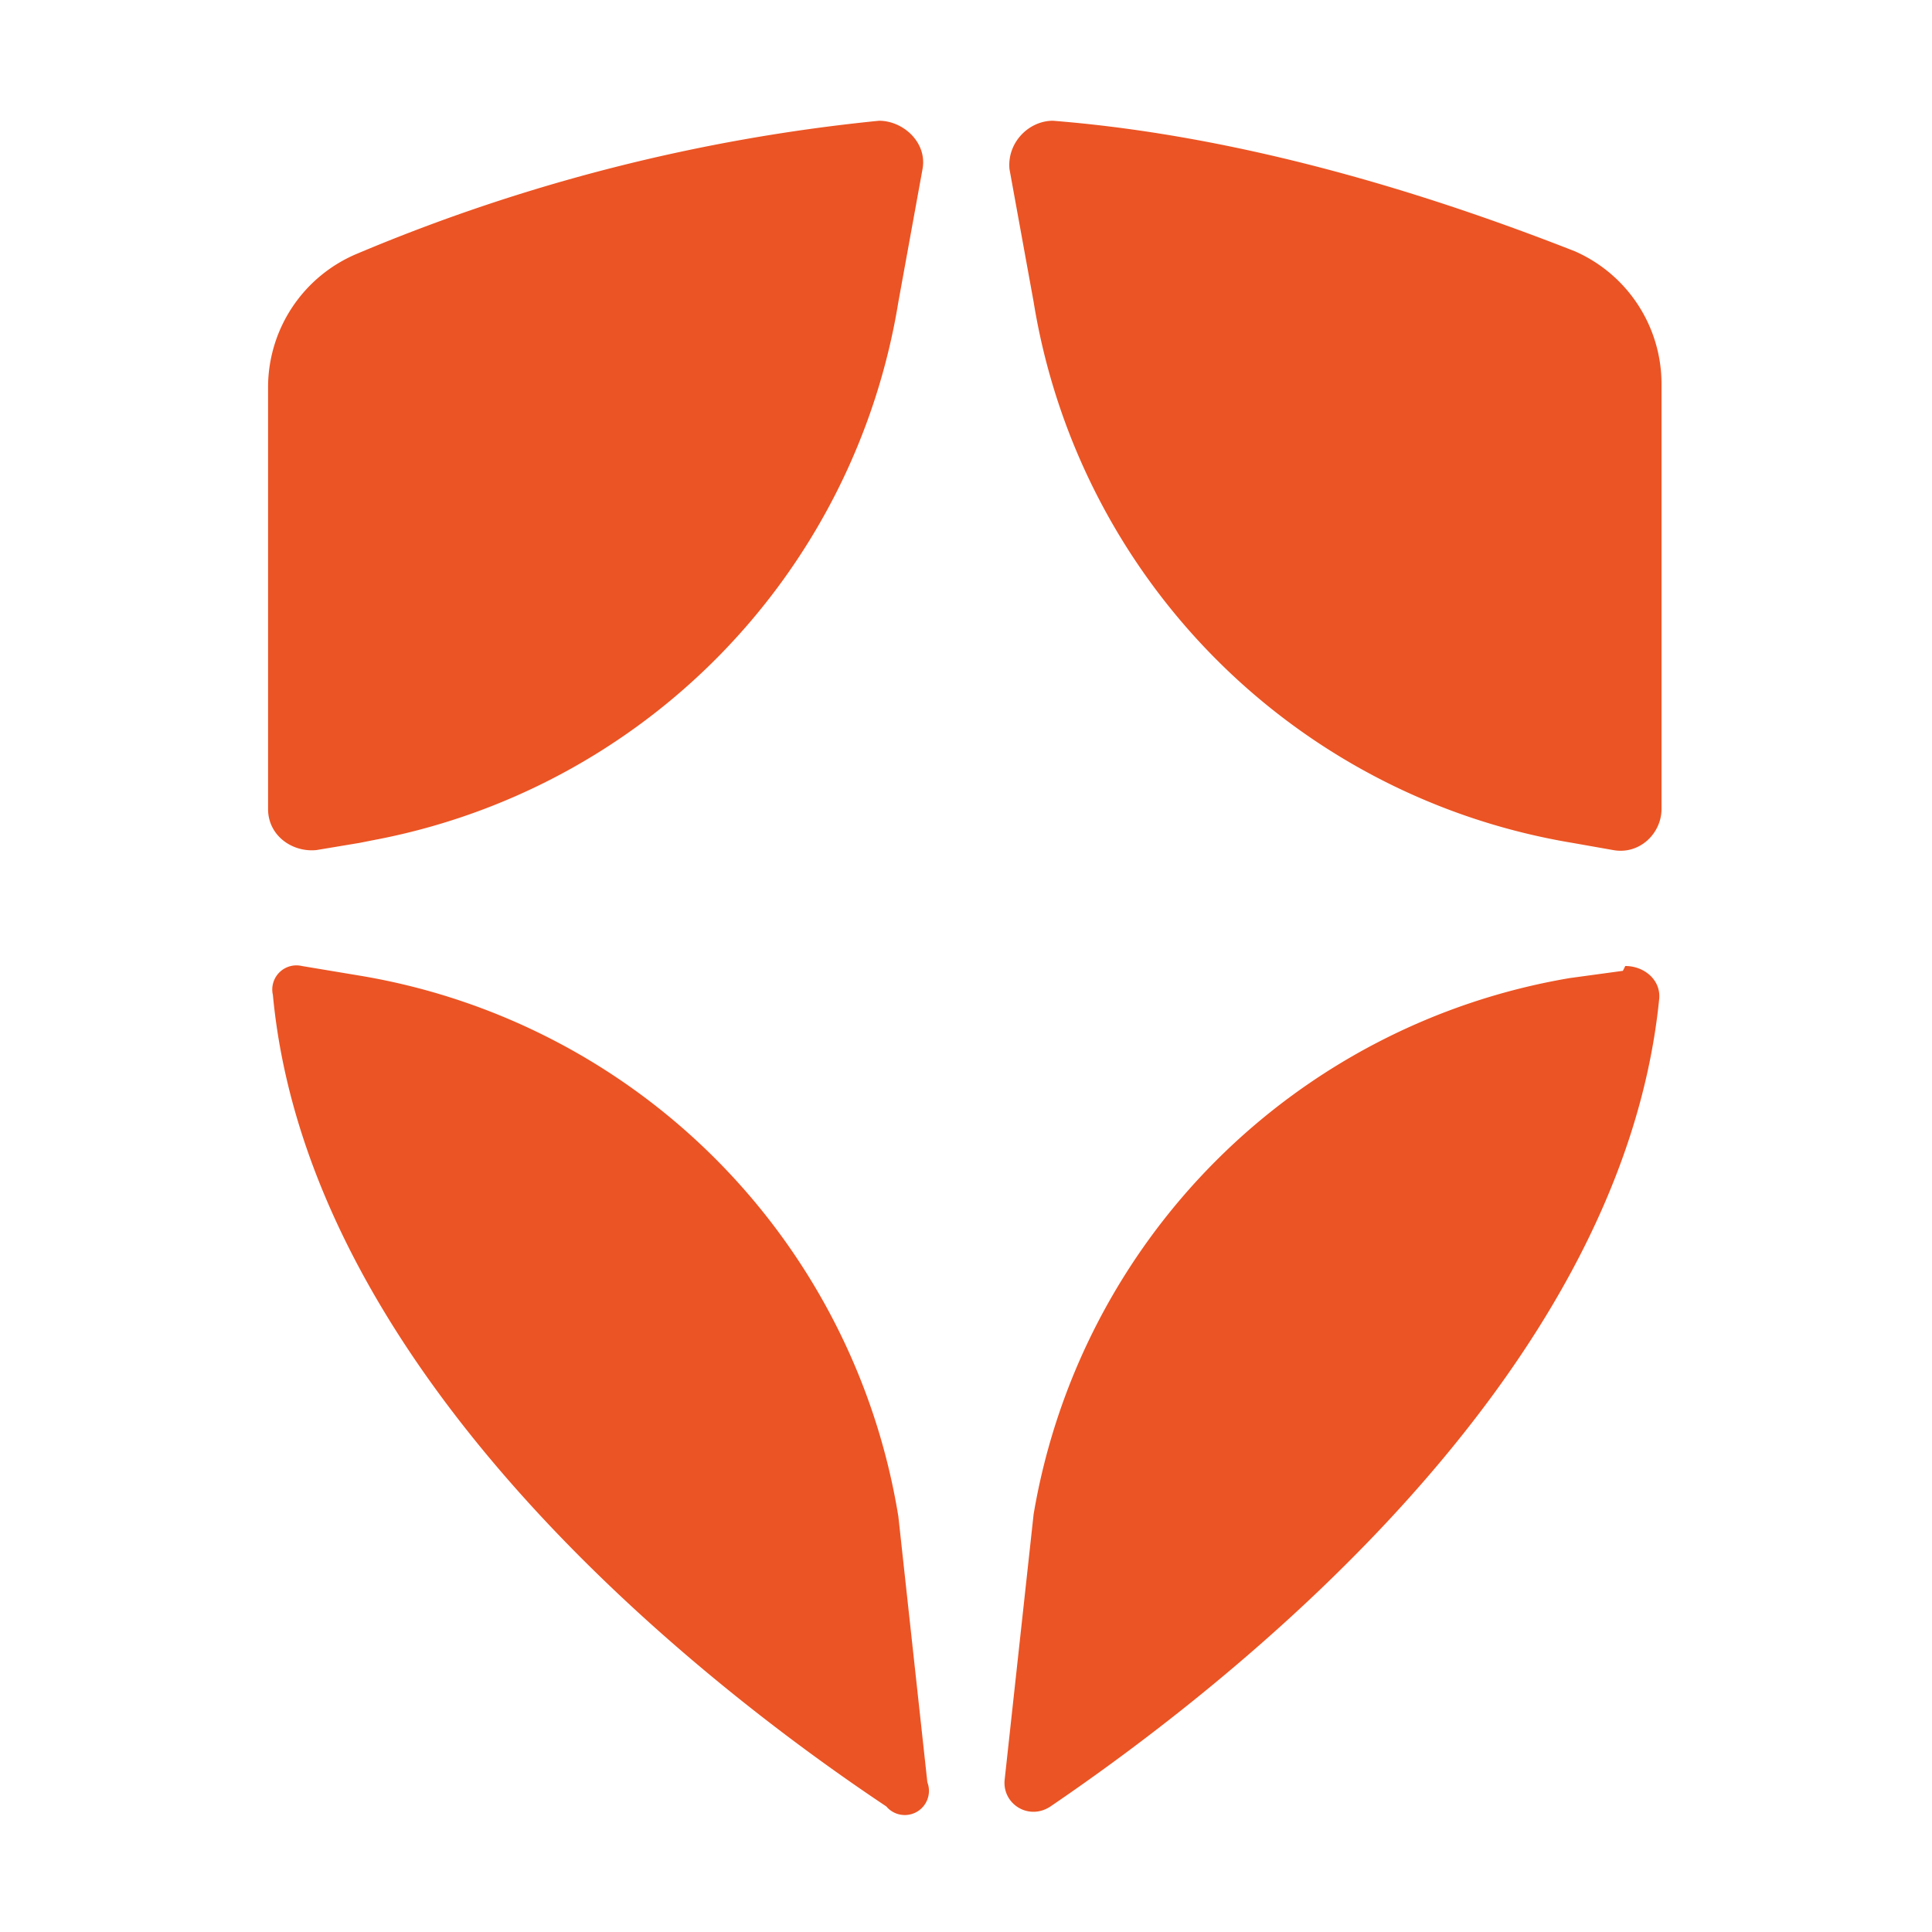 <svg xmlns="http://www.w3.org/2000/svg" fill="none" viewBox="0 0 80 80">
  <path fill="#EB5424" d="M67.3 40c.8 0 1.5.6 1.4 1.4-1.6 15.8-18 28.5-25.2 33.4-.9.6-2-.1-1.9-1.1l1.2-11A27.1 27.1 0 0 1 65 40.5l2.2-.3Zm-54.8 0 2.4.4a27.1 27.1 0 0 1 22.3 22.4l1.2 11a1 1 0 0 1-1.7 1C29.5 70 12.8 57.2 11.3 41.2a1 1 0 0 1 1.2-1.2ZM43.6 5c8.8.7 17 3.6 21.6 5.4a6 6 0 0 1 3.6 5.5v17.6c0 1-.9 1.9-2 1.7l-1.7-.3a27.1 27.1 0 0 1-22.3-22.4l-1-5.5c-.1-1.1.8-2 1.8-2Zm-7.2 0c1 0 2 .9 1.8 2l-1 5.5a27.1 27.1 0 0 1-21.8 22.3l-.5.1-1.8.3c-1 .1-2-.6-2-1.7V16a6 6 0 0 1 3.7-5.5A74.6 74.6 0 0 1 36.4 5Z"/>
</svg>
